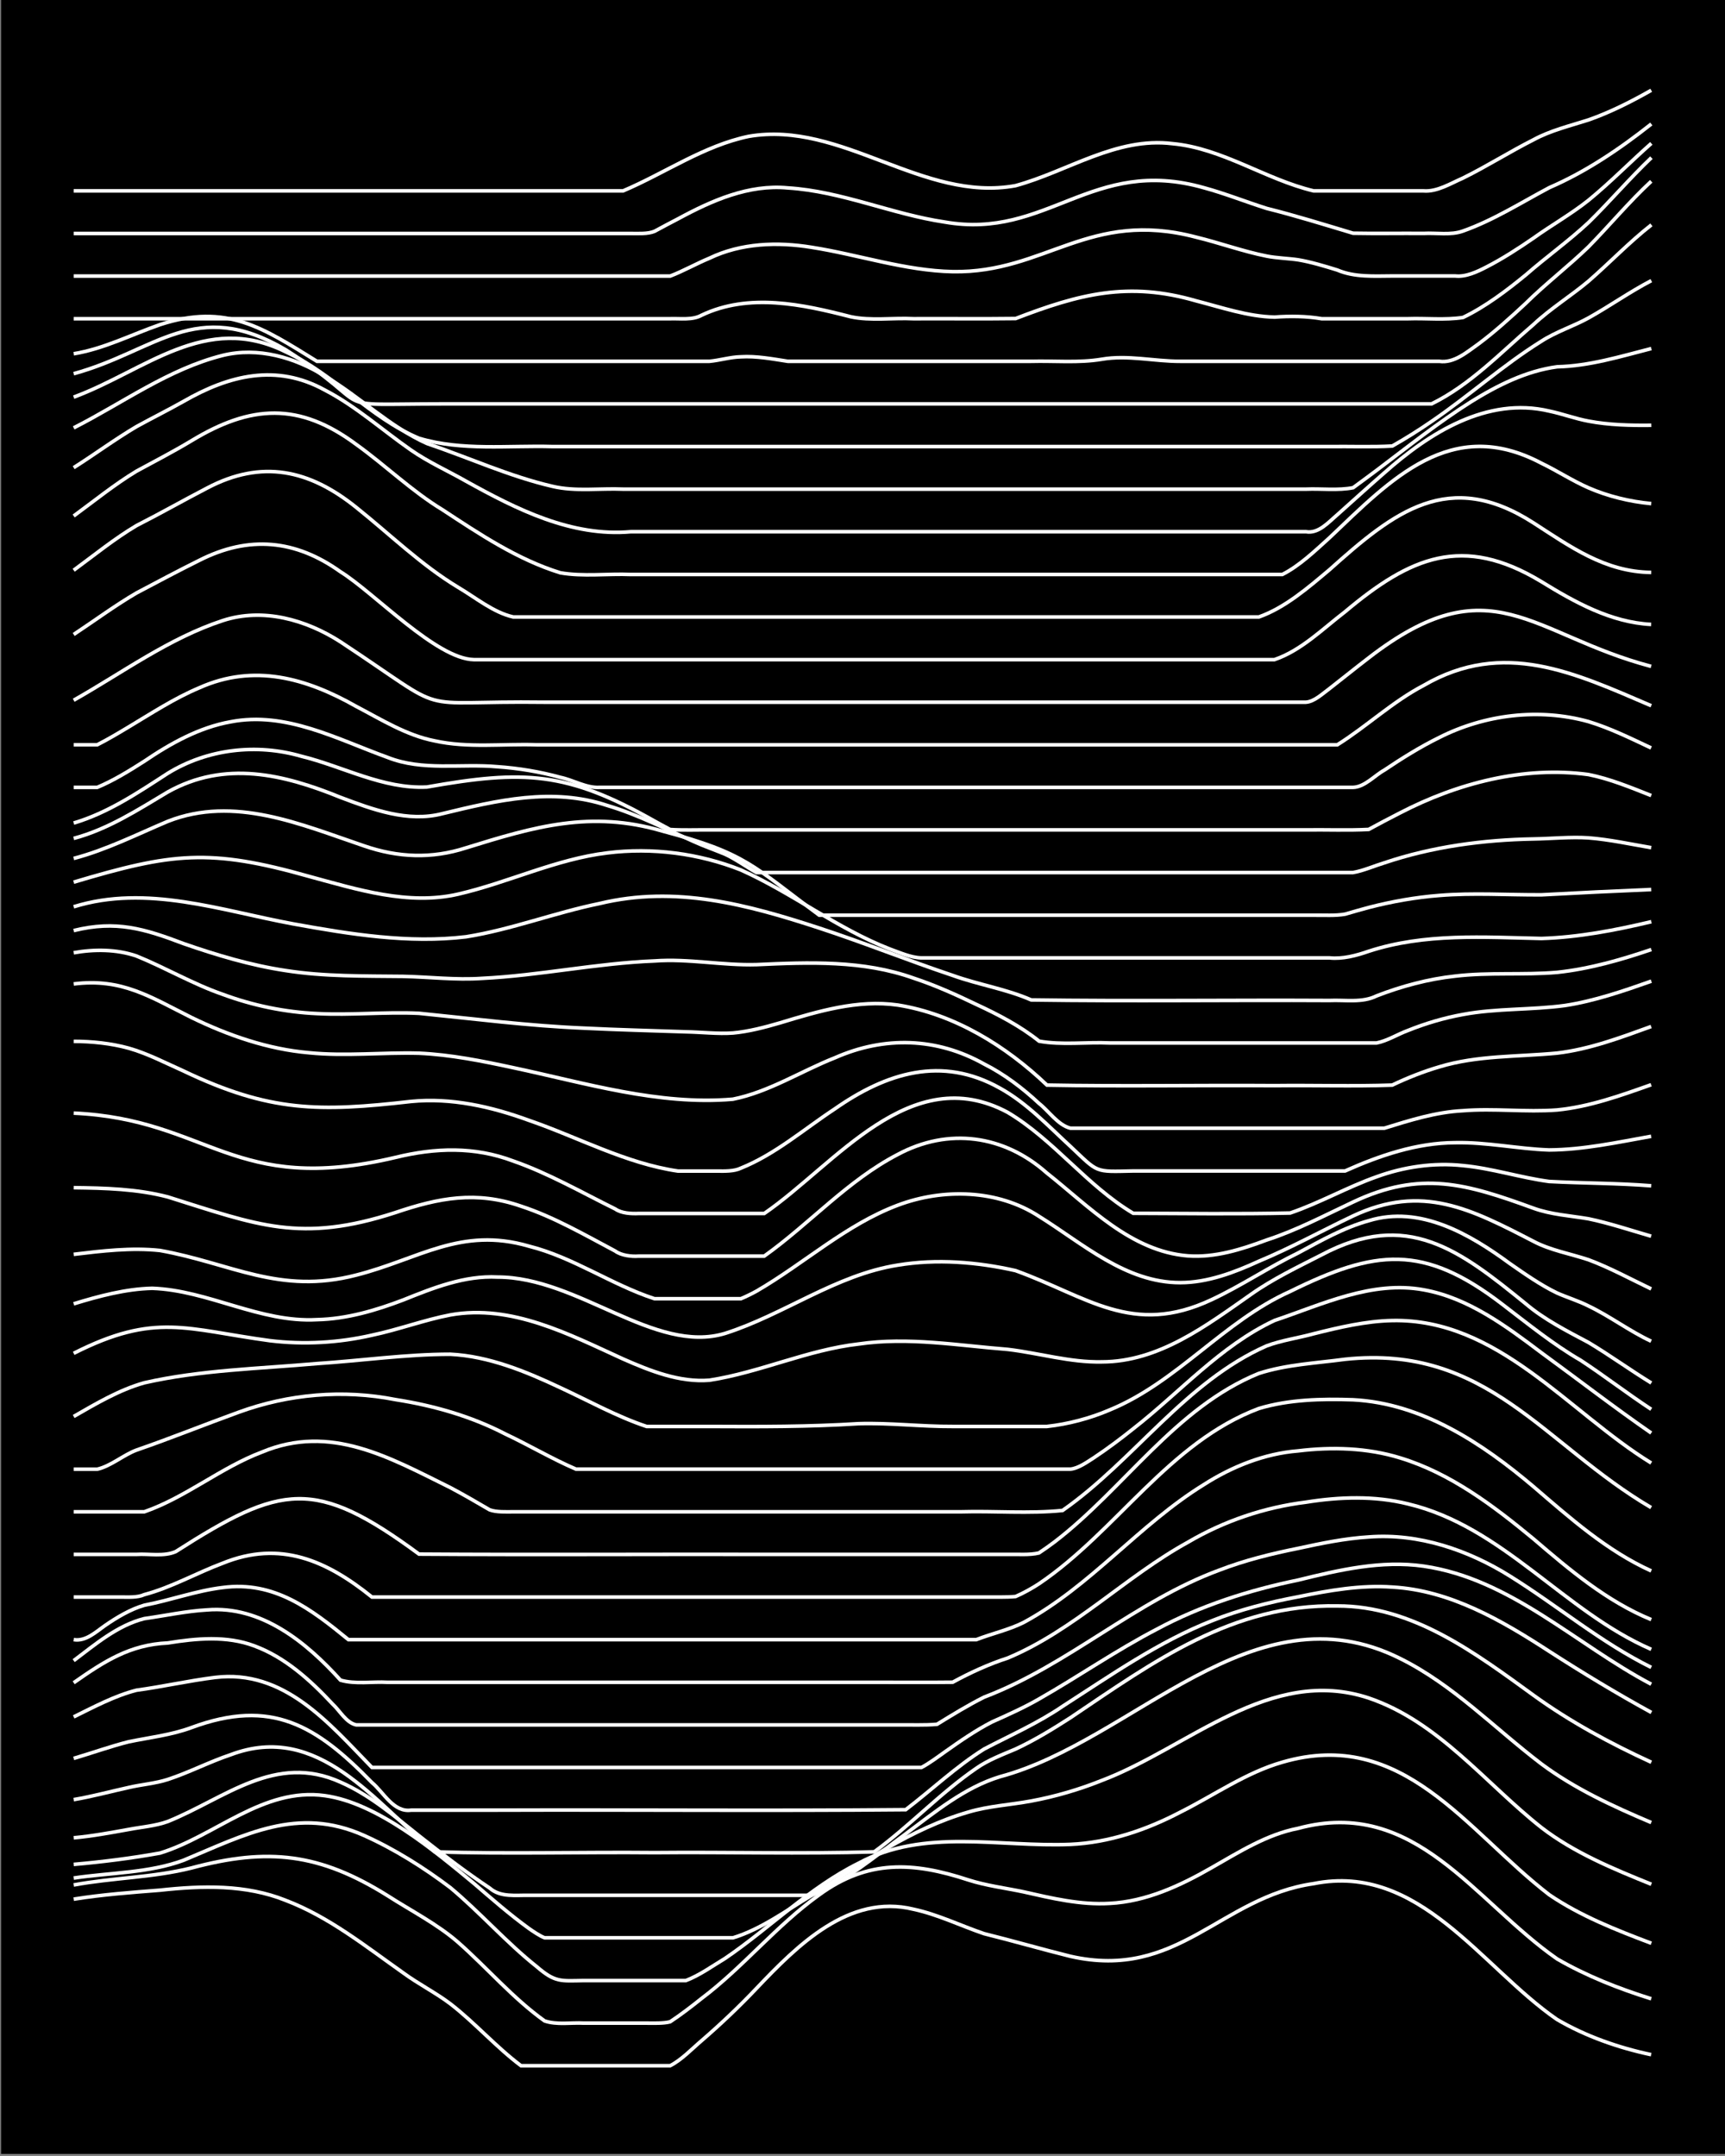 <?xml version="1.0" encoding="UTF-8"?><svg id="a" xmlns="http://www.w3.org/2000/svg" width="1920" height="2400" viewBox="0 0 192 240"><rect x="0" y="0" width="192" height="240" fill="#808080" stroke="none"/><defs><style>.b{fill:none;stroke:#fff;stroke-miterlimit:10;stroke-width:.4px;}.c{stroke-width:0px;}</style></defs><rect class="c" x=".12" y="-.23" width="192" height="240"/><path class="b" d="M8.2,211.41c3.16-.51,6.42-.75,9.61-1,4.66-.51,9.55-.65,13.98,1.13,4.82,1.83,8.93,5.14,13.1,8.08,1.64,1.21,3.62,2.21,5.24,3.44,2.73,2.11,5.1,4.82,7.86,6.89h16.6c1.26-.64,2.43-1.88,3.49-2.78,2.1-1.81,4.22-3.82,6.12-5.83,4.52-4.75,10.29-10.57,17.47-8.81,2.69.57,5.26,1.84,7.86,2.72,3.19.79,6.42,1.73,9.61,2.52,11.99,2.72,16.69-6.6,27.08-8.09,11.75-2.34,18.65,9.3,27.08,15.12,3.21,1.88,6.85,3.15,10.48,3.92"/><path class="b" d="M8.2,209.83c4.33-.8,8.83-.82,13.1-1.89,8.56-2.3,14.31-1.63,21.84,3.08,2.61,1.68,5.51,3.15,7.86,5.2,3.22,2.84,6.1,6.23,9.61,8.74,1.35.47,2.97.17,4.37.25,2.3,0,4.69,0,6.99,0,.79,0,1.85.05,2.62-.15,1.14-.75,2.43-1.74,3.49-2.59,4.64-3.49,8.37-8.16,13.1-11.54,5.42-3.96,10.49-3.67,16.6-1.66,1.96.63,4.11.9,6.12,1.32,3.13.71,6.38,1.49,9.61,1.29,4.06-.2,7.88-1.98,11.36-3.98,3.04-1.73,6.13-3.7,9.61-4.37,13.02-3.52,19.61,8.1,28.83,14.53,3.26,1.89,6.89,3.32,10.48,4.44"/><path class="b" d="M8.2,209.06c4.04-.61,8.38-.55,12.23-1.98,6.83-2.84,12.68-6.07,20.09-2.76,3.39,1.52,6.65,3.57,9.61,5.81,3.31,2.76,6.23,6.11,9.61,8.79,2.06,1.78,2.67,1.59,5.24,1.55,2,0,4.12,0,6.12,0,1.7,0,3.54,0,5.24,0,1.51-.57,2.99-1.64,4.37-2.47,5.01-3.41,9.38-7.88,14.85-10.59,7.29-3.95,15.72-1.77,23.59-2.1,4.28-.19,8.46-1.61,12.23-3.59,3.74-1.87,7.3-4.4,11.36-5.56,13.43-3.91,20.46,7.64,29.7,14.76,3.45,2.35,7.47,3.93,11.36,5.4"/><path class="b" d="M8.2,207.54c3.19-.28,6.46-.69,9.61-1.26,6.16-1.89,11.48-7.35,18.35-6.39,5.81.8,12.12,6.07,16.6,9.78,1.96,1.69,4.02,3.49,6.11,5,.44.31,1.25.86,1.75,1.04.78,0,1.84,0,2.62,0,6.1,0,12.24,0,18.35,0,3.14-.96,5.94-3.05,8.74-4.72,5.55-3.52,11.09-7.44,17.47-9.28,2.24-.67,4.7-.8,6.99-1.23,2.66-.49,5.35-1.28,7.86-2.29,9.63-3.65,18.71-12.8,29.7-9.17,7.77,2.64,12.97,9.48,19.22,14.42,3.63,2.8,8.01,4.6,12.23,6.31"/><path class="b" d="M8.2,204.58c2.02-.18,4.12-.57,6.12-.93,1.41-.27,3.01-.39,4.37-.89,6.39-2.59,11.95-7.66,19.22-4.37,3.23,1.41,6.01,3.79,8.74,5.97,2.53,2,5.18,4.03,7.86,5.82,1.19,1.05,2.91.77,4.37.8,2,0,4.12,0,6.12,0,5.81,0,11.66,0,17.47,0,2.59,0,5.27,0,7.86,0,3.85-1.55,7.15-4.42,10.48-6.84,3.25-2.42,6.55-5.16,10.48-6.36,14.85-3.96,28.16-21.37,44.55-13.16,5.9,2.92,10.54,7.79,15.72,11.73,3.7,2.76,8,4.74,12.23,6.53"/><path class="b" d="M8.2,200.33c2.02-.34,4.12-.91,6.12-1.35,1.4-.33,3-.45,4.37-.9,2.35-.77,4.65-1.97,6.99-2.75,9.79-3.7,16.05,5.37,22.71,10.81,8.13.26,16.32.01,24.46.09,8.14-.08,16.33.16,24.46-.09,3.93-2.87,7.34-6.54,11.36-9.3,1.29-.91,2.93-1.53,4.37-2.14,2.09-.97,4.18-2.25,6.12-3.5,9.21-6.21,18.04-12.66,29.7-12.43,8.38-.02,15.36,5.25,21.84,9.95,4.06,2.94,8.55,5.36,13.1,7.45"/><path class="b" d="M8.2,195.74c2.01-.59,4.09-1.34,6.12-1.85,2.31-.48,4.76-.75,6.99-1.58,8.91-3.3,13.9-.24,20.09,6.12,1.31,1.09,2.4,3.36,4.37,3.07,3.18,0,6.43,0,9.61,0,15.14-.05,30.29.09,45.43-.05,2.9-2.22,5.64-4.82,8.74-6.76,2.91-1.52,6.01-2.89,8.74-4.76,5.35-3.44,10.65-7.17,16.6-9.51,3.07-1.24,6.36-2.06,9.61-2.67,3.42-.71,6.98-1.33,10.48-1.08,6.44.36,12.19,3.73,17.47,7.16,3.69,2.38,7.51,4.69,11.36,6.8"/><path class="b" d="M8.2,191.12c2.24-1.1,4.56-2.35,6.99-2.97,2.9-.39,5.83-1.06,8.74-1.42,7.68-.94,12.66,5.08,17.47,10.02,11.35,0,22.72,0,34.07,0,6.1,0,12.24,0,18.35,0,2.3,0,4.69,0,6.99,0,.44,0,1.31,0,1.75,0,.83-.43,1.86-1.2,2.62-1.74,1.65-1.17,3.44-2.41,5.24-3.33,1.73-.77,3.6-1.61,5.24-2.56,4.39-2.5,8.61-5.43,13.1-7.76,4.9-2.64,10.28-4.35,15.72-5.47,4.54-1.12,9.28-2.23,13.98-1.55,9.68,1.4,16.95,8.73,25.33,13.14"/><path class="b" d="M8.2,187.32c3.39-2.37,6.24-4.24,10.48-4.43,3.16-.51,6.55-.83,9.61.32,3.44,1.26,6.28,3.85,8.74,6.49.79.72,1.5,2.08,2.62,2.31,1.4,0,2.96,0,4.37,0,3.47,0,7.01,0,10.48,0,15.14,0,30.29,0,45.43,0,1.4-.02,2.97.06,4.37-.07,1.67-1.03,3.48-2.14,5.24-3.02,9.34-3.54,16.82-10.7,26.21-14.15,2.8-1.08,5.8-1.82,8.74-2.41,2.56-.56,5.24-1.11,7.86-1.27,5.56-.43,11.05,1.44,15.72,4.36,5.28,3.29,10.12,7.39,15.72,10.16"/><path class="b" d="M8.2,184.86c2.4-1.81,4.88-3.93,7.86-4.68,2.29-.32,4.67-.84,6.99-.97,6.02-.5,11.05,3.6,14.85,7.82,1.64.48,3.55.14,5.24.24,2.89,0,5.85,0,8.74,0,8.73,0,17.48,0,26.21,0,6.69,0,13.41,0,20.09,0,2.59,0,5.27.02,7.86-.01,1.92-1.05,4.03-2.02,6.12-2.69,7.39-3.09,13.12-9.08,20.09-12.91,4-2.35,8.5-3.87,13.1-4.44,3.74-.6,7.66-.73,11.36.19,10.56,2.51,17.37,11.97,27.08,16.19"/><path class="b" d="M8.2,182.52c1.35.23,2.48-.87,3.49-1.57,1.3-.9,2.84-1.82,4.37-2.26,2.91-.55,5.79-1.62,8.74-1.97,5.72-.76,9.82,2.4,13.98,5.8,13.39,0,26.8,0,40.19,0,6.69,0,13.41,0,20.09,0,3.18,0,6.43,0,9.61,0,1.69-.66,3.62-1.09,5.24-1.9,7.46-4.02,12.9-10.93,20.09-15.36,3.14-2.01,6.74-3.45,10.48-3.75,3.77-.46,7.71-.35,11.36.78,5.6,1.7,10.4,5.34,14.85,9.02,4.01,3.44,8.16,6.95,13.1,8.98"/><path class="b" d="M8.2,177.78c1.7,0,3.54,0,5.24,0,.8,0,1.87.08,2.62-.27,3.02-.8,5.82-2.41,8.74-3.5,6.38-2.59,11.55-.3,16.6,3.77,13.39,0,26.8,0,40.19,0,6.98,0,13.99,0,20.97,0,2.3,0,4.69,0,6.99,0,1.09-.01,2.4.04,3.49-.06.82-.35,1.88-.94,2.62-1.43,8.63-5.84,14.45-15.74,24.46-19.5,3.35-1.01,7.01-1.09,10.48-.97,7.69.39,14.38,4.84,20.09,9.67,4.06,3.49,8.17,7.15,13.1,9.38"/><path class="b" d="M8.2,173.03c2.3,0,4.69,0,6.99,0,1.4-.09,3.05.27,4.37-.31,11.78-7.53,15.5-8.25,27.08.28,13.1.09,26.21,0,39.31.03,6.69,0,13.41,0,20.09,0,2,0,4.12,0,6.11,0,1.1-.03,2.42.1,3.49-.16.45-.29,1.32-.91,1.75-1.24,7.76-5.95,13.43-14.95,22.71-18.74,3.07-1,6.43-1.15,9.61-1.58,15.84-1.68,22.11,9.49,34.07,16.51"/><path class="b" d="M8.2,168.29c2.59,0,5.27,0,7.86,0,4.63-1.61,8.52-4.92,13.1-6.65,7.63-3.19,14.21.62,20.97,3.96,1.43.75,2.98,1.66,4.37,2.47.77.28,1.82.22,2.62.22,16.59,0,33.2,0,49.79,0,3.76-.11,7.63.23,11.36-.15,7.96-5.57,13.67-14.33,22.71-18.32,1.65-.62,3.55-.88,5.24-1.35,2.84-.71,5.8-1.41,8.74-1.47,11.78-.24,19.57,10.17,28.83,15.86"/><path class="b" d="M8.2,163.55c.8,0,1.83,0,2.62,0,1.53-.35,2.9-1.58,4.37-2.13,3.8-1.31,7.58-2.84,11.36-4.21,5.57-2.04,11.65-2.56,17.47-1.41,4.23.66,8.42,1.85,12.23,3.83,2.62,1.23,5.2,2.77,7.86,3.91,4.35,0,8.75,0,13.1,0,9.31,0,18.65,0,27.96,0,4.64,0,9.34,0,13.98,0,.9-.09,1.88-.81,2.62-1.28,1.45-.96,3.01-2.13,4.37-3.22,5.18-4.04,9.7-9.23,15.72-12.05,5.33-1.79,10.84-4.47,16.6-3.41,4.96.89,9.16,4.03,13.1,7,4.06,2.96,8.1,6.08,12.23,8.94"/><path class="b" d="M8.2,157.68c2.49-1.43,5.08-2.97,7.86-3.75,6.29-1.43,12.81-1.57,19.22-2.14,4.93-.32,9.9-1.04,14.85-1.04,4.29.22,8.39,1.91,12.23,3.72,3.16,1.46,6.3,3.22,9.61,4.32,2.3,0,4.69,0,6.99,0,5.53.03,11.08.04,16.6-.31,3.48-.11,7.01.33,10.48.31,3.47,0,7.01,0,10.48,0,2.37-.26,4.8-.9,6.99-1.84,7.5-3.08,12.74-9.91,20.09-13.19,9.48-4.68,14.83-5.31,23.59,1.41,2.82,2.15,5.66,4.47,8.74,6.25,2.64,1.73,5.22,3.73,7.86,5.46"/><path class="b" d="M8.2,150.65c9.09-4.61,12.55-2.66,21.84-1.41,3.77.46,7.66.24,11.36-.61,2.92-.61,5.81-1.7,8.74-2.26,6.81-1.21,13.21,2.17,19.22,4.91,3,1.32,6.27,2.63,9.61,2.36,5.62-.87,10.92-3.38,16.6-4.03,5.52-.81,11.09.17,16.6.6,3.48.41,6.95,1.47,10.48,1.39,6.35-.01,11.63-4.04,16.6-7.52,2.43-1.72,5.22-3.05,7.86-4.4,9.5-5.05,15.33-.55,22.71,5.45,2.07,1.76,4.6,3.04,6.99,4.31,2.34,1.4,4.66,3.08,6.99,4.51"/><path class="b" d="M8.2,145.14c2.81-.86,5.78-1.66,8.74-1.73,6.25.22,12,3.85,18.35,3.49,3.29-.07,6.55-1.03,9.61-2.2,3.33-1.34,6.82-2.73,10.48-2.54,9,0,17.49,8.64,25.33,6.27,6.56-2.09,12.31-6.51,19.22-7.6,4.32-.72,8.85-.35,13.1.61,7.96,2.86,13,7.4,21.84,3.23,3.27-1.53,6.35-3.61,9.61-5.19,2.51-1.35,5.1-2.83,7.86-3.59,5.72-1.76,11.25,1.49,15.72,4.77,1.64,1.14,3.43,2.4,5.24,3.27,1.07.48,2.44.9,3.49,1.44,2.38,1.13,4.6,2.82,6.99,3.93"/><path class="b" d="M8.2,139.63c3.16-.38,6.43-.77,9.61-.43,7.92,1.42,13.28,4.96,21.84,2.74,6.97-1.77,11.62-5.43,19.22-3.22,4.92,1.23,9.2,4.29,13.98,5.85,2.3,0,4.69,0,6.99,0,.78,0,1.84,0,2.62,0,.46-.18,1.33-.61,1.75-.85,5.29-3.06,9.94-7.39,15.72-9.56,5.05-1.9,11.13-1.76,15.72,1.24,4.88,3.04,9.65,7.39,15.72,7.38,3.04,0,6.01-1.13,8.74-2.38,3.56-1.48,7-3.39,10.48-5.04,7.71-3.63,13.15-.76,20.09,2.82,1.88,1,4.11,1.38,6.12,2.05,2.37.88,4.71,2.16,6.99,3.25"/><path class="b" d="M8.2,132.21c3.49.04,7.09.14,10.48,1.03,10.01,3.14,14.77,5.17,25.33,1.74,4.83-1.64,9-2.44,13.98-.71,3.67,1.2,7.08,3.19,10.48,4.99.68.5,1.8.63,2.62.57,1.09,0,2.4,0,3.49,0,3.47,0,7.01,0,10.48,0,5.05-3.6,9.3-8.43,14.85-11.31,5.65-3.04,11.84-2.18,16.6,2.05,4.73,3.74,9.37,8.73,15.72,9.23,2.99.22,5.97-.72,8.74-1.76,3.32-1.07,6.46-2.74,9.61-4.22,7.56-3.59,12.68-2.03,20.09.67,1.93.71,4.11.84,6.12,1.18,2.33.48,4.7,1.28,6.99,1.94"/><path class="b" d="M8.2,123.91c15.09.69,17.72,9.23,35.82,4.93,4.42-1.08,8.78-1.23,13.1.4,3.94,1.37,7.63,3.5,11.36,5.34.69.49,1.81.54,2.62.5,1.09,0,2.4,0,3.49,0,3.47,0,7.01,0,10.48,0,7.97-5.49,16.26-17.03,27.08-11.26,5.15,3.06,8.82,8.17,13.98,11.24,5.81.02,11.67.1,17.47-.03,3.27-1.11,6.35-2.88,9.61-4.03,3.04-1.11,6.38-1.6,9.61-1.25,3.23.3,6.4,1.34,9.61,1.77,3.76.2,7.6.18,11.36.48"/><path class="b" d="M8.2,115.92c2.02,0,4.16.22,6.12.76,2.09.59,4.13,1.66,6.11,2.54,9.6,4.58,15.07,4.56,25.33,3.39,4.46-.44,8.94.58,13.1,2.1,5.5,1.89,10.79,4.8,16.6,5.65,1.4,0,2.97,0,4.37,0,.8.01,1.88.04,2.62-.32,3.84-1.54,7.06-4.36,10.48-6.61,5.72-4,11.88-5.94,18.35-2.31,2.97,1.63,5.39,4.22,7.86,6.49,3.17,2.98,2.61,2.83,6.99,2.74,3.47,0,7.01,0,10.48,0,4.35,0,8.75,0,13.1,0,3.84-1.72,7.98-3.13,12.23-3.15,3.49-.08,7,.69,10.48.81,3.8-.02,7.62-.85,11.36-1.52"/><path class="b" d="M8.2,109.53c5.39-.68,8.56,1.47,13.1,3.73,4.1,2,8.54,3.54,13.1,3.93,4.05.41,8.17-.06,12.23.05,3.52.16,7.05.87,10.48,1.61,8.02,1.7,16.19,4.22,24.46,3.51,4.02-.8,7.58-3.12,11.36-4.61,5.5-2.43,11.33-2.27,16.6.69,2.22,1.11,4.31,2.7,6.12,4.39,1.09.85,2.1,2.41,3.49,2.76,7.56,0,15.15,0,22.71,0,4.06,0,8.17,0,12.23,0,2.83-.88,5.75-1.8,8.74-1.95,3.47-.28,7.02.18,10.48-.08,3.6-.35,7.1-1.61,10.48-2.81"/><path class="b" d="M8.2,106.06c2.29-.41,4.77-.4,6.99.36,3.22,1.31,6.31,3.13,9.61,4.27,3.34,1.24,6.92,1.98,10.48,2.14,3.76.2,7.59-.21,11.36-.03,6.1.61,12.22,1.4,18.35,1.65,3.76.19,7.59.28,11.36.41,1.7.03,3.54.25,5.24.13,1.74-.16,3.57-.64,5.24-1.13,4.22-1.28,8.65-2.62,13.1-1.98,6.29,1,12.05,4.56,16.6,8.91,8.43.16,16.9,0,25.33.06,4.35-.05,8.76.09,13.1-.06,1.65-.79,3.49-1.52,5.24-2.03,4.23-1.29,8.74-1.11,13.1-1.53,3.6-.42,7.09-1.73,10.48-2.96"/><path class="b" d="M8.2,103.59c4.71-1.17,7.88-.2,12.23,1.45,3.68,1.28,7.49,2.42,11.36,3,4.32.68,8.75.6,13.1.65,2.89.06,5.85.42,8.74.22,6.43-.31,12.79-1.69,19.22-1.94,3.78-.28,7.58.52,11.36.41,5.85-.27,11.87-.5,17.47,1.5,2.37.78,4.75,1.85,6.99,2.93,2.42,1.12,4.9,2.41,6.99,4.09,2.54.46,5.28.08,7.86.2,4.93,0,9.92,0,14.85,0,4.93,0,9.92,0,14.85,0,1.16-.22,2.39-.99,3.49-1.39,1.93-.78,4.06-1.41,6.12-1.78,3.73-.7,7.61-.49,11.36-1,3.27-.5,6.5-1.61,9.61-2.71"/><path class="b" d="M8.2,100.94c8.13-2.53,16.42.43,24.46,1.91,6.29,1.14,12.82,2.2,19.22,1.43,5.03-.8,9.86-2.68,14.85-3.7,8.45-2.04,16.43.1,24.46,2.73,4.98,1.63,9.88,3.61,14.85,5.27,2.85,1.03,5.96,1.51,8.74,2.73,11.05.16,22.14,0,33.2.06,1.71-.08,3.65.29,5.24-.51,2.78-1.08,5.77-1.88,8.74-2.2,3.75-.45,7.6-.1,11.36-.42,3.56-.38,7.1-1.39,10.48-2.54"/><path class="b" d="M8.2,98.2c10.92-3.26,15.1-3.79,26.21-.64,5.36,1.45,11.02,3.26,16.6,1.97,5.58-1.29,10.87-3.9,16.6-4.59,4.97-.62,10.19.05,14.85,1.9,5.71,2.55,10.74,6.54,16.6,8.81,1.07.38,2.34.96,3.49.98,2,0,4.12,0,6.12,0,5.23,0,10.5,0,15.72,0,5.81,0,11.66,0,17.47,0,2,0,4.12,0,6.12,0,1.46.15,3-.26,4.37-.74,6.23-2.03,12.78-1.56,19.22-1.42,4.11-.13,8.24-.92,12.23-1.87"/><path class="b" d="M8.2,95.56c3.63-.95,7.04-2.68,10.48-4.13,7.4-2.91,14.81.35,21.84,2.73,3.79,1.31,7.53,1.46,11.36.22,7.6-2.36,13.89-4.21,21.84-1.87,9.32,2.47,10.04,3.86,17.47,9.37,18.34,0,36.7,0,55.04,0,1.09-.02,2.41.08,3.49-.12.77-.23,1.84-.53,2.62-.74,2.55-.66,5.24-1.14,7.86-1.34,3.76-.31,7.59-.05,11.36-.07,4.06-.22,8.17-.42,12.23-.59"/><path class="b" d="M8.2,93.33c3.8-1.01,7.15-3.18,10.48-5.17,6.36-3.55,12.86-1.99,19.22.6,3.58,1.35,7.5,2.82,11.36,1.81,6.06-1.47,12.21-2.94,18.35-.9,3.31.98,6.47,2.61,9.61,4.01,1.07.49,2.41.96,3.49,1.41,1.16.53,2.39,1.43,3.49,2.04,18.05,0,36.11,0,54.16,0,2.88,0,5.85,0,8.74,0,1.09,0,2.4,0,3.49,0,1.13-.19,2.4-.75,3.49-1.08,5.33-1.8,10.99-2.56,16.6-2.66,2-.03,4.12-.25,6.12-.12,2.32.18,4.7.7,6.99,1.09"/><path class="b" d="M8.2,91.62c3.82-1.13,7.18-3.4,10.48-5.54,4.42-2.72,9.88-3.34,14.85-1.9,4.63,1.13,9.1,3.67,13.98,3.43,10.81-1.92,15.6-1.73,25.33,3.78.44.24,1.3.72,1.75.95,1.4.09,2.97.03,4.37.04,2.88,0,5.85,0,8.74,0,8.44,0,16.9,0,25.33,0,10.77,0,21.56,0,32.32,0,2.29-.03,4.7.07,6.99-.05,1.08-.59,2.39-1.28,3.49-1.84,6.39-3.31,13.76-5.24,20.97-4.27,2.38.47,4.74,1.45,6.99,2.34"/><path class="b" d="M8.2,87.65c.8,0,1.83,0,2.62,0,1.8-.75,3.6-1.86,5.24-2.91,2.9-1.97,6.12-3.77,9.61-4.39,6.15-1.2,11.87,1.94,17.47,3.96,3.9,1.55,8.16.67,12.23,1.04,2.33.16,4.74.56,6.99,1.18,1.42.29,2.9,1.21,4.37,1.12,22.13,0,44.27,0,66.39,0,5.81,0,11.66,0,17.47,0,1.31-.04,2.4-1.32,3.49-1.92,1.93-1.3,4.03-2.61,6.11-3.63,5.07-2.57,11.1-3.3,16.6-1.78,2.39.72,4.74,1.88,6.99,2.94"/><path class="b" d="M8.2,82.91c.8,0,1.83,0,2.62,0,1.13-.57,2.41-1.33,3.49-1.98,2.54-1.52,5.12-3.21,7.86-4.36,6.1-2.74,11.93-1.08,17.47,2.06,2.79,1.46,5.61,3.23,8.74,3.84,3.7.82,7.59.31,11.36.44,25.04,0,50.09,0,75.13,0,4.64,0,9.34,0,13.98,0,3.26-2.04,6.17-4.82,9.61-6.61,8.89-5.17,16.8-1.4,25.33,2.26"/><path class="b" d="M8.2,77.95c5.43-3.07,10.62-6.91,16.6-8.87,4.47-1.46,9.26-.1,13.1,2.37,12.82,8.46,7.38,6.52,22.71,6.72,9.89,0,19.81,0,29.7,0,12.52,0,25.05,0,37.56,0,5.81,0,11.66,0,17.47,0,.96-.06,1.88-.97,2.62-1.5,1.4-1.09,2.96-2.35,4.37-3.43,13.65-10.58,18.08-2.59,31.45.94"/><path class="b" d="M8.2,70.63c2.3-1.52,4.61-3.23,6.99-4.62,2.29-1.21,4.67-2.48,6.99-3.63,5.53-2.81,10.72-2.31,15.72,1.27,3.74,2.32,10.67,9.71,14.85,9.78,11.35,0,22.72,0,34.07,0,12.52,0,25.05,0,37.56,0,5.81,0,11.66,0,17.47,0,2.99-1.02,5.39-3.44,7.86-5.33,7.25-6.09,13.09-8.65,21.84-3.36,3.74,2.3,7.75,4.54,12.23,4.77"/><path class="b" d="M8.2,63.48c2.27-1.67,4.56-3.53,6.99-4.97,2.62-1.33,5.26-2.83,7.86-4.18,6.1-3.22,11.39-2.04,16.6,2.15,3.74,2.99,7.23,6.42,11.36,8.91,1.94,1.14,3.9,2.79,6.12,3.29,9.6,0,19.23,0,28.83,0,12.22,0,24.47,0,36.69,0,5.81,0,11.66,0,17.47,0,2.93-1.04,5.49-3.27,7.86-5.26,7.21-6.47,13.28-11.28,22.71-5.21,4.12,2.66,7.95,5.45,13.1,5.51"/><path class="b" d="M8.2,57.44c2.28-1.67,4.57-3.53,6.99-4.99,2.01-1.09,4.15-2.2,6.11-3.38,6.63-4.03,12-4.32,18.35.4,3.24,2.32,6.19,5.21,9.61,7.28,4.12,2.71,8.35,5.54,13.1,7.01,2.54.45,5.28.08,7.86.19,4.64,0,9.34,0,13.98,0,13.1,0,26.21,0,39.31,0,4.64,0,9.34,0,13.98,0,1.7,0,3.54,0,5.24,0,1.93-.98,3.64-2.64,5.24-4.08,6.87-6.53,13.54-13.63,23.59-8.31,1.73.83,3.48,1.97,5.24,2.74,2.18.95,4.62,1.54,6.99,1.76"/><path class="b" d="M8.2,52.06c2.32-1.47,4.62-3.17,6.99-4.57,1.69-.93,3.56-1.86,5.24-2.81,5.07-2.92,10.34-4.23,15.72-1.26,3.46,1.79,6.43,4.48,9.61,6.69,1.89,1.32,4.12,2.32,6.12,3.46,5.62,3.12,11.74,6.21,18.35,5.62,17.18,0,34.37,0,51.54,0,7.85,0,15.73,0,23.59,0,1.4.25,2.53-1.08,3.49-1.89,1.7-1.51,3.52-3.18,5.24-4.67,4.97-4.42,11.42-8.51,18.35-6.87,1.41.29,2.95.86,4.37,1.12,2.26.43,4.69.49,6.99.46"/><path class="b" d="M8.2,47.63c5.46-2.77,10.58-6.56,16.6-8.07,3.91-.96,8.01.22,11.36,2.31,3.89,2.29,7.21,5.64,11.36,7.5,4.65,1.57,9.18,3.66,13.98,4.77,2.54.6,5.28.2,7.86.31,4.64,0,9.34,0,13.98,0,20.67,0,41.35,0,62.03,0,1.7-.07,3.57.17,5.24-.16.77-.57,1.86-1.36,2.62-1.94,3.42-2.58,6.85-5.32,10.48-7.61,2.92-1.82,6.16-3.45,9.61-3.91,3.57-.08,7.05-1.15,10.48-2.03"/><path class="b" d="M8.2,44.21c7.96-2.95,14.67-9.49,23.59-5.05,5.39,2.47,9.37,7.35,14.85,9.63,4.8,1.43,9.91.78,14.85.92,6.98,0,13.99,0,20.97,0,21.84,0,43.68,0,65.52,0,2.29-.03,4.7.07,6.99-.06,1.44-.81,3.01-1.8,4.37-2.74,4.15-2.83,7.96-6.27,12.23-8.93,1.6-1.04,3.58-1.67,5.24-2.59,2.33-1.3,4.62-2.92,6.99-4.15"/><path class="b" d="M8.2,41.6c9.16-2.5,13.56-8.57,23.59-2.67,10.88,6.93,3.77,6.04,17.47,6.03,21.55,0,43.1,0,64.65,0,15.14,0,30.29,0,45.43,0,4.31-2.11,7.75-5.76,11.36-8.85,1.86-1.75,4.17-3.18,6.12-4.82,2.32-2.02,4.56-4.36,6.99-6.26"/><path class="b" d="M8.2,39.38c3.34-.54,6.44-2.14,9.61-3.24,7.43-2.44,11.47.38,17.47,4.08,6.69,0,13.41,0,20.09,0,5.52,0,11.08,0,16.6,0,2.3,0,4.69,0,6.99,0,1.11-.1,2.38-.48,3.49-.5,1.72-.11,3.55.24,5.24.5,4.64,0,9.34,0,13.98,0,4.35,0,8.75,0,13.1,0,2.59-.07,5.3.2,7.86-.23,2.89-.5,5.85.24,8.74.23,9.6,0,19.23,0,28.83,0,1.66.24,3.1-1.05,4.37-1.94,1.8-1.34,3.6-2.97,5.24-4.5,2.2-2.18,4.77-4.15,6.99-6.3,2.33-2.37,4.55-5.04,6.99-7.3"/><path class="b" d="M8.2,35.48c20.67,0,41.35,0,62.03,0,1.4,0,2.97,0,4.37,0,1.11-.04,2.48.18,3.49-.39,5.28-2.51,11.2-1.22,16.6.17,2.24.48,4.7.1,6.99.22,3.76-.02,7.59.03,11.36-.02,7.08-2.73,12.55-4.16,20.09-1.97,2.85.73,5.77,1.75,8.74,1.81,1.71-.13,3.55-.11,5.24.18,3.18,0,6.43,0,9.61,0,1.99-.07,4.14.17,6.12-.14,2.51-1.21,4.84-2.98,6.99-4.74,2.25-1.97,4.81-3.8,6.99-5.84,2.36-2.31,4.6-4.94,6.99-7.21"/><path class="b" d="M8.2,30.73c21.55,0,43.1,0,64.65,0,.44,0,1.31,0,1.75,0,1.44-.55,2.94-1.4,4.37-1.99,3.51-1.69,7.57-1.83,11.36-1.21,5.24.82,10.39,2.6,15.72,2.71,10.33.17,15.14-6.98,27.08-3.84,2.61.63,5.23,1.59,7.86,2.11,1.08.22,2.41.25,3.49.41,1.43.24,2.99.71,4.37,1.14,1.91.82,4.09.67,6.12.66,2.29,0,4.69,0,6.99,0,1.18.14,2.47-.47,3.49-1,1.78-.91,3.6-2.09,5.24-3.22,1.97-1.42,4.22-2.69,6.12-4.21,2.4-1.96,4.67-4.28,6.99-6.33"/><path class="b" d="M8.2,25.99c20.67,0,41.35,0,62.03,0,.8,0,1.87.07,2.62-.24.78-.42,1.84-.99,2.62-1.39,3.75-2.03,7.86-3.86,12.23-3.44,5.98.37,11.58,2.93,17.47,3.8,11.4,1.99,16.35-7.37,28.83-3.82,2.33.63,4.68,1.57,6.99,2.3,3.21.8,6.44,1.81,9.61,2.76,2.59.05,5.27,0,7.86.02,1.4-.08,3.03.23,4.37-.26,3.37-1.19,6.47-3.16,9.61-4.83,4.13-1.79,7.84-4.31,11.36-7.09"/><path class="b" d="M8.2,21.25c15.43,0,30.87,0,46.3,0,4.93,0,9.92,0,14.85,0,4.64-1.97,8.99-5.03,13.98-6.07,10.37-1.79,19.38,7.38,29.7,5.49,5.8-1.58,11.21-5.45,17.47-4.68,5.58.52,10.35,3.98,15.72,5.26,4.06,0,8.17,0,12.23,0,1.51.12,3.03-.84,4.37-1.42,2.64-1.3,5.23-2.94,7.86-4.27,1.88-1.03,4.09-1.56,6.12-2.21,2.4-.84,4.78-2.04,6.99-3.3"/></svg>